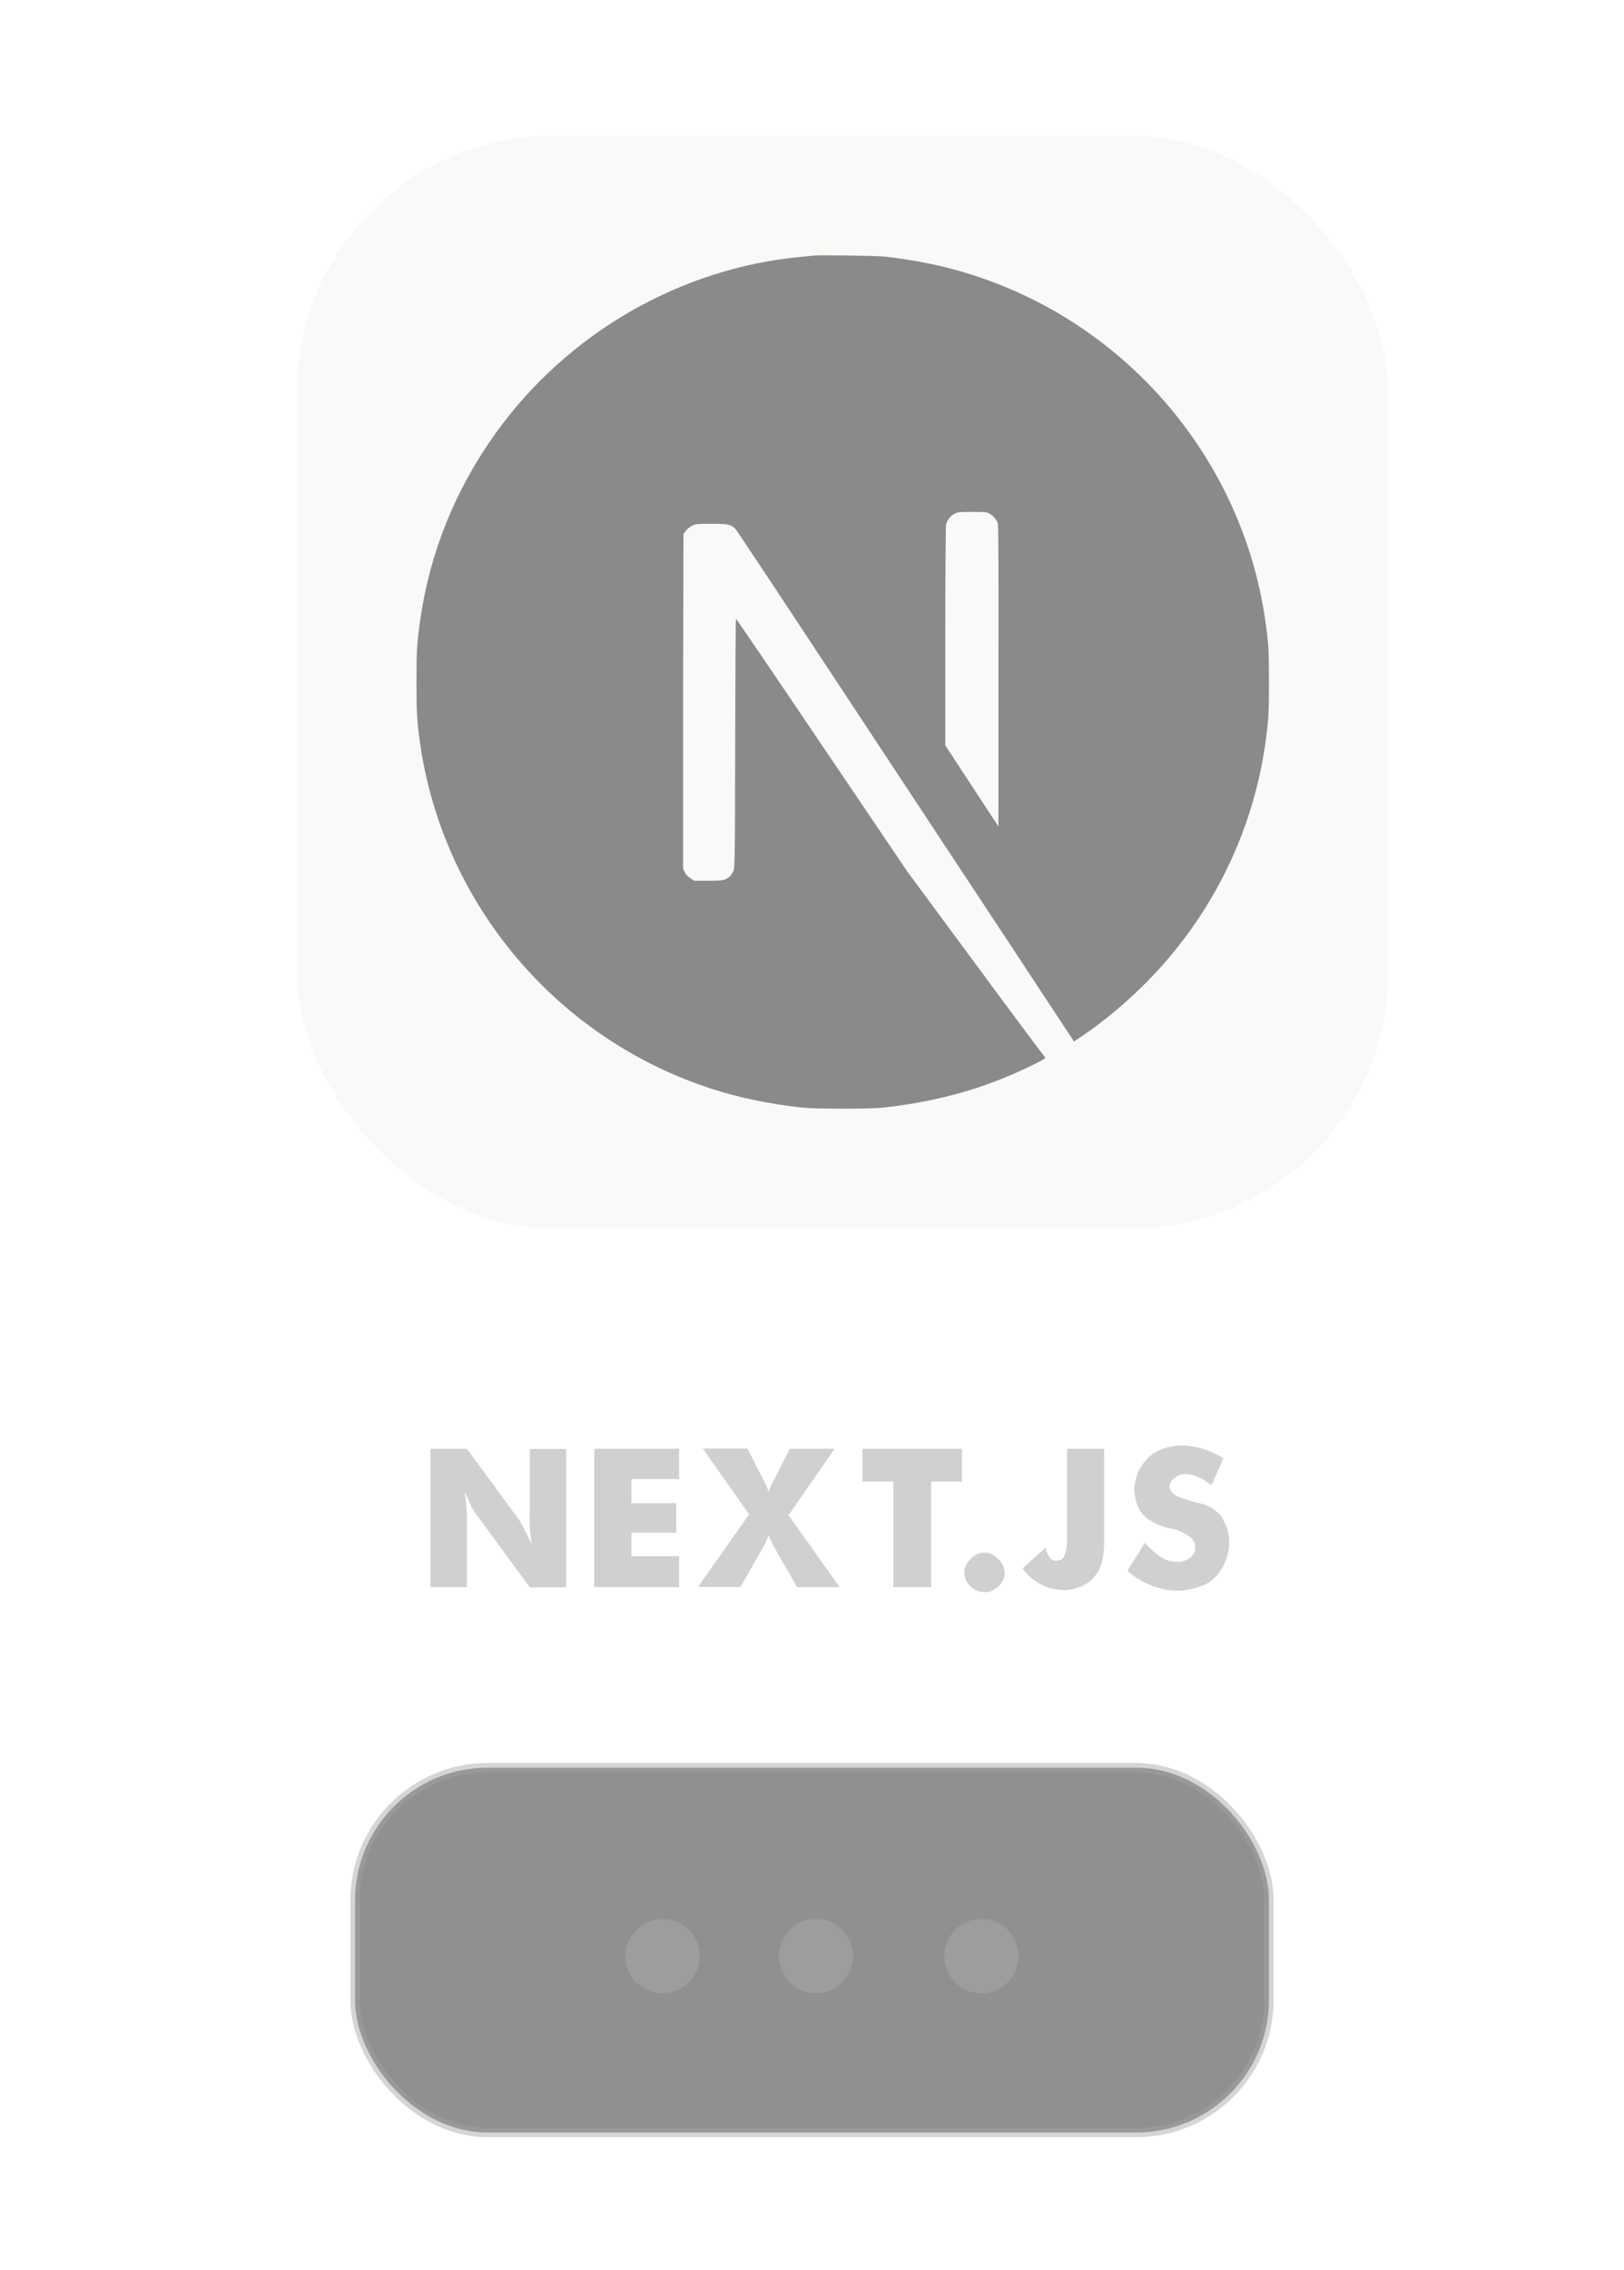 <?xml version="1.0" encoding="UTF-8"?>
<svg id="Layer_1" data-name="Layer 1" xmlns="http://www.w3.org/2000/svg" xmlns:xlink="http://www.w3.org/1999/xlink" viewBox="0 0 78.22 109.26">
  <defs>
    <filter id="drop-shadow-2" filterUnits="userSpaceOnUse">
      <feOffset dx="0" dy="0"/>
      <feGaussianBlur result="blur" stdDeviation="19.3"/>
      <feFlood flood-color="#231f20" flood-opacity=".7"/>
      <feComposite in2="blur" operator="in"/>
      <feComposite in="SourceGraphic"/>
    </filter>
  </defs>
  <rect x="-70.43" y="140.67" width="541.33" height="162.67" rx="18.58" ry="18.58" style="fill: #191d23; filter: url(#drop-shadow-2); stroke-width: 0px;"/>
  <rect x="17.1" y="85.08" width="44.02" height="17.56" rx="6.39" ry="6.39" style="fill: #0d0f10; opacity: .46; stroke: #a4a4a4; stroke-miterlimit: 10; stroke-width: .45px;"/>
  <g style="opacity: .46;">
    <rect x="14.3" y="6.54" width="52.57" height="52.57" rx="12.32" ry="12.32" style="fill: #f4f2ed; stroke-width: 0px;"/>
    <path d="m39.24,12.3c-.09,0-.37.04-.62.06-5.83.53-11.3,3.67-14.76,8.51-1.93,2.69-3.16,5.74-3.62,8.97-.16,1.13-.18,1.46-.18,2.99s.02,1.86.18,2.99c1.12,7.71,6.6,14.19,14.05,16.59,1.33.43,2.74.72,4.34.9.62.07,3.31.07,3.93,0,2.76-.31,5.09-.99,7.4-2.16.35-.18.42-.23.37-.27-.03-.02-1.54-2.04-3.34-4.48l-3.28-4.44-4.12-6.09c-2.26-3.35-4.13-6.09-4.14-6.09-.02,0-.03,2.7-.04,6.01-.01,5.78-.02,6.02-.09,6.15-.1.2-.18.28-.35.37-.13.06-.24.08-.85.08h-.69l-.18-.12c-.11-.07-.21-.17-.27-.29l-.08-.18v-8.05s.02-8.05.02-8.05l.12-.16c.06-.08.2-.19.3-.24.16-.08.23-.09.92-.09.82,0,.96.03,1.17.26.06.06,2.29,3.42,4.95,7.46,2.7,4.09,5.4,8.18,8.1,12.27l3.25,4.93.16-.11c1.46-.95,3-2.3,4.22-3.7,2.6-2.98,4.27-6.62,4.83-10.5.16-1.13.18-1.46.18-2.99s-.02-1.86-.18-2.99c-1.12-7.71-6.6-14.19-14.05-16.59-1.31-.43-2.71-.72-4.28-.9-.39-.04-3.04-.08-3.37-.05m8.41,12.42c.19.1.35.28.41.47.03.1.04,2.34.03,7.37v7.22s-1.28-1.95-1.28-1.95l-1.28-1.95v-5.25c0-3.39.02-5.3.04-5.39.06-.22.2-.4.4-.51.16-.08.22-.09.86-.09.59,0,.7,0,.83.08" style="stroke-width: 0px;"/>
  </g>
  <path d="m25.51,73c0,.15,0,.3.01.45,0,.15.02.29.03.43,0,.08.02.15.03.22.01.07.02.14.03.22-.04-.08-.08-.17-.13-.26-.04-.09-.08-.18-.13-.27-.06-.11-.11-.22-.17-.33-.06-.11-.12-.21-.18-.31l-2.51-3.42h-1.76v6.66h1.76v-3.28c0-.22-.01-.45-.03-.67-.02-.22-.05-.44-.08-.66.04.08.07.16.11.25.04.09.08.18.12.27.06.13.11.25.18.36.06.11.13.21.2.3l2.53,3.44h1.75v-6.66h-1.75v3.27Z" style="fill: #999; opacity: .46; stroke-width: 0px;"/>
  <polygon points="28.62 76.39 32.71 76.39 32.71 74.9 30.41 74.9 30.41 73.77 32.57 73.77 32.57 72.35 30.41 72.35 30.41 71.19 32.71 71.19 32.71 69.73 28.62 69.73 28.62 76.39" style="fill: #999; opacity: .46; stroke-width: 0px;"/>
  <path d="m40.19,69.73h-2.15l-.79,1.55c-.04.07-.08.14-.11.21s-.06.14-.09.21c0,.01-.01.03-.02.05,0,.02-.01.04-.02.06-.02-.09-.05-.18-.08-.27-.04-.09-.08-.18-.14-.27l-.79-1.55h-2.15l2.23,3.17-2.46,3.49h2.05l1.13-1.99c.04-.06.07-.11.09-.17s.05-.12.07-.18c.01-.03.02-.06.03-.09s.01-.06.02-.09c0,.02.01.04.02.06,0,.02.01.03.02.05,0,.01.01.03.02.04,0,.01,0,.02.02.04.02.06.05.12.07.18s.06.12.09.17l1.14,1.99h2.05l-2.46-3.46,2.22-3.2Z" style="fill: #999; opacity: .46; stroke-width: 0px;"/>
  <polygon points="41.54 71.31 43.03 71.31 43.03 76.39 44.85 76.39 44.85 71.31 46.33 71.31 46.33 69.73 41.54 69.73 41.54 71.31" style="fill: #999; opacity: .46; stroke-width: 0px;"/>
  <path d="m47.45,74.73h-.06c-.24,0-.45.11-.65.31-.2.2-.29.43-.29.67s.1.46.29.64c.19.18.41.28.65.28h.02s0,0,.02.01h0s.01-.01.02-.01h.02c.23,0,.44-.1.63-.29.19-.18.29-.4.29-.63s-.1-.47-.29-.66c-.19-.2-.4-.3-.63-.32Z" style="fill: #999; opacity: .46; stroke-width: 0px;"/>
  <path d="m51.4,73.94v.13s0,.08-.01.13c0,.2-.03.38-.08.55-.05.17-.12.29-.23.33,0,0-.02,0-.04,0-.02,0-.03,0-.05.02h-.02s-.04.01-.06.02c-.02,0-.03,0-.05,0-.11,0-.2-.04-.28-.14s-.13-.19-.17-.3c-.01-.03-.02-.07-.03-.1,0-.03-.01-.06-.02-.09l-1.11,1c.21.3.48.54.8.72.32.18.66.29,1.02.31.03,0,.06.01.09.01h.18c.27-.01.54-.08.79-.2s.48-.3.66-.54c.15-.2.25-.43.3-.67.05-.25.08-.5.09-.76v-4.63h-1.79v4.2Z" style="fill: #999; opacity: .46; stroke-width: 0px;"/>
  <path d="m58.92,73.13c-.2-.32-.49-.56-.88-.7-.08-.03-.19-.06-.31-.09-.13-.03-.25-.06-.39-.1-.16-.05-.31-.1-.46-.15-.15-.05-.26-.11-.33-.17-.04-.03-.08-.07-.12-.11-.03-.04-.06-.09-.07-.14-.01-.02-.02-.04-.03-.06,0-.02,0-.04,0-.06,0-.14.07-.27.21-.39.14-.12.29-.19.45-.21h.08c.24,0,.47.05.68.16.21.1.41.23.6.37l.58-1.29c-.21-.13-.44-.25-.69-.35-.25-.1-.5-.17-.75-.21-.1-.01-.19-.03-.29-.04-.09-.01-.19-.02-.28-.02-.38,0-.75.08-1.1.24-.35.16-.64.43-.86.79-.08.11-.14.24-.19.38-.05.14-.08.28-.1.42-.01.06-.02.11-.03.17s0,.11,0,.17v.08s0,.05.01.08c0,.08.02.16.04.24.02.08.04.15.06.22.11.35.32.62.62.8.3.19.62.32.96.4,0,0,.01,0,.02,0,0,0,.01,0,.02,0,.06.01.13.03.2.05s.14.04.22.07c.19.07.36.17.53.3.16.13.25.29.25.48,0,.03,0,.07-.01.11,0,.04-.02.09-.03.14,0,.01-.01.03-.02.04,0,.01-.01.03-.02.04-.06.09-.13.17-.23.23-.1.06-.21.1-.32.13-.03,0-.06.01-.09.02-.03,0-.06,0-.09,0,0,0-.02,0-.03,0-.01,0-.02,0-.03,0s-.02,0-.03,0c-.01,0-.02,0-.03,0-.31-.01-.58-.11-.82-.29-.24-.18-.45-.37-.64-.58,0,0-.01-.01-.02-.02,0,0,0,0-.02-.02l-.84,1.34c.31.29.67.51,1.08.68.4.17.82.26,1.23.28h.11c.1,0,.2,0,.3-.02.1-.01.21-.03.31-.05.13-.03.25-.06.38-.1.13-.04.25-.09.37-.14.32-.17.58-.43.77-.75.19-.33.31-.67.35-1.04,0-.04,0-.07,0-.12,0-.04,0-.08,0-.13v-.05c0-.36-.11-.71-.3-1.03Z" style="fill: #999; opacity: .46; stroke-width: 0px;"/>
  <circle cx="31.91" cy="94.15" r="1.79" style="fill: #adadad; opacity: .46; stroke-width: 0px;"/>
  <circle cx="39.3" cy="94.15" r="1.79" style="fill: #adadad; opacity: .46; stroke-width: 0px;"/>
  <circle cx="47.27" cy="94.15" r="1.79" style="fill: #adadad; opacity: .46; stroke-width: 0px;"/>
</svg>